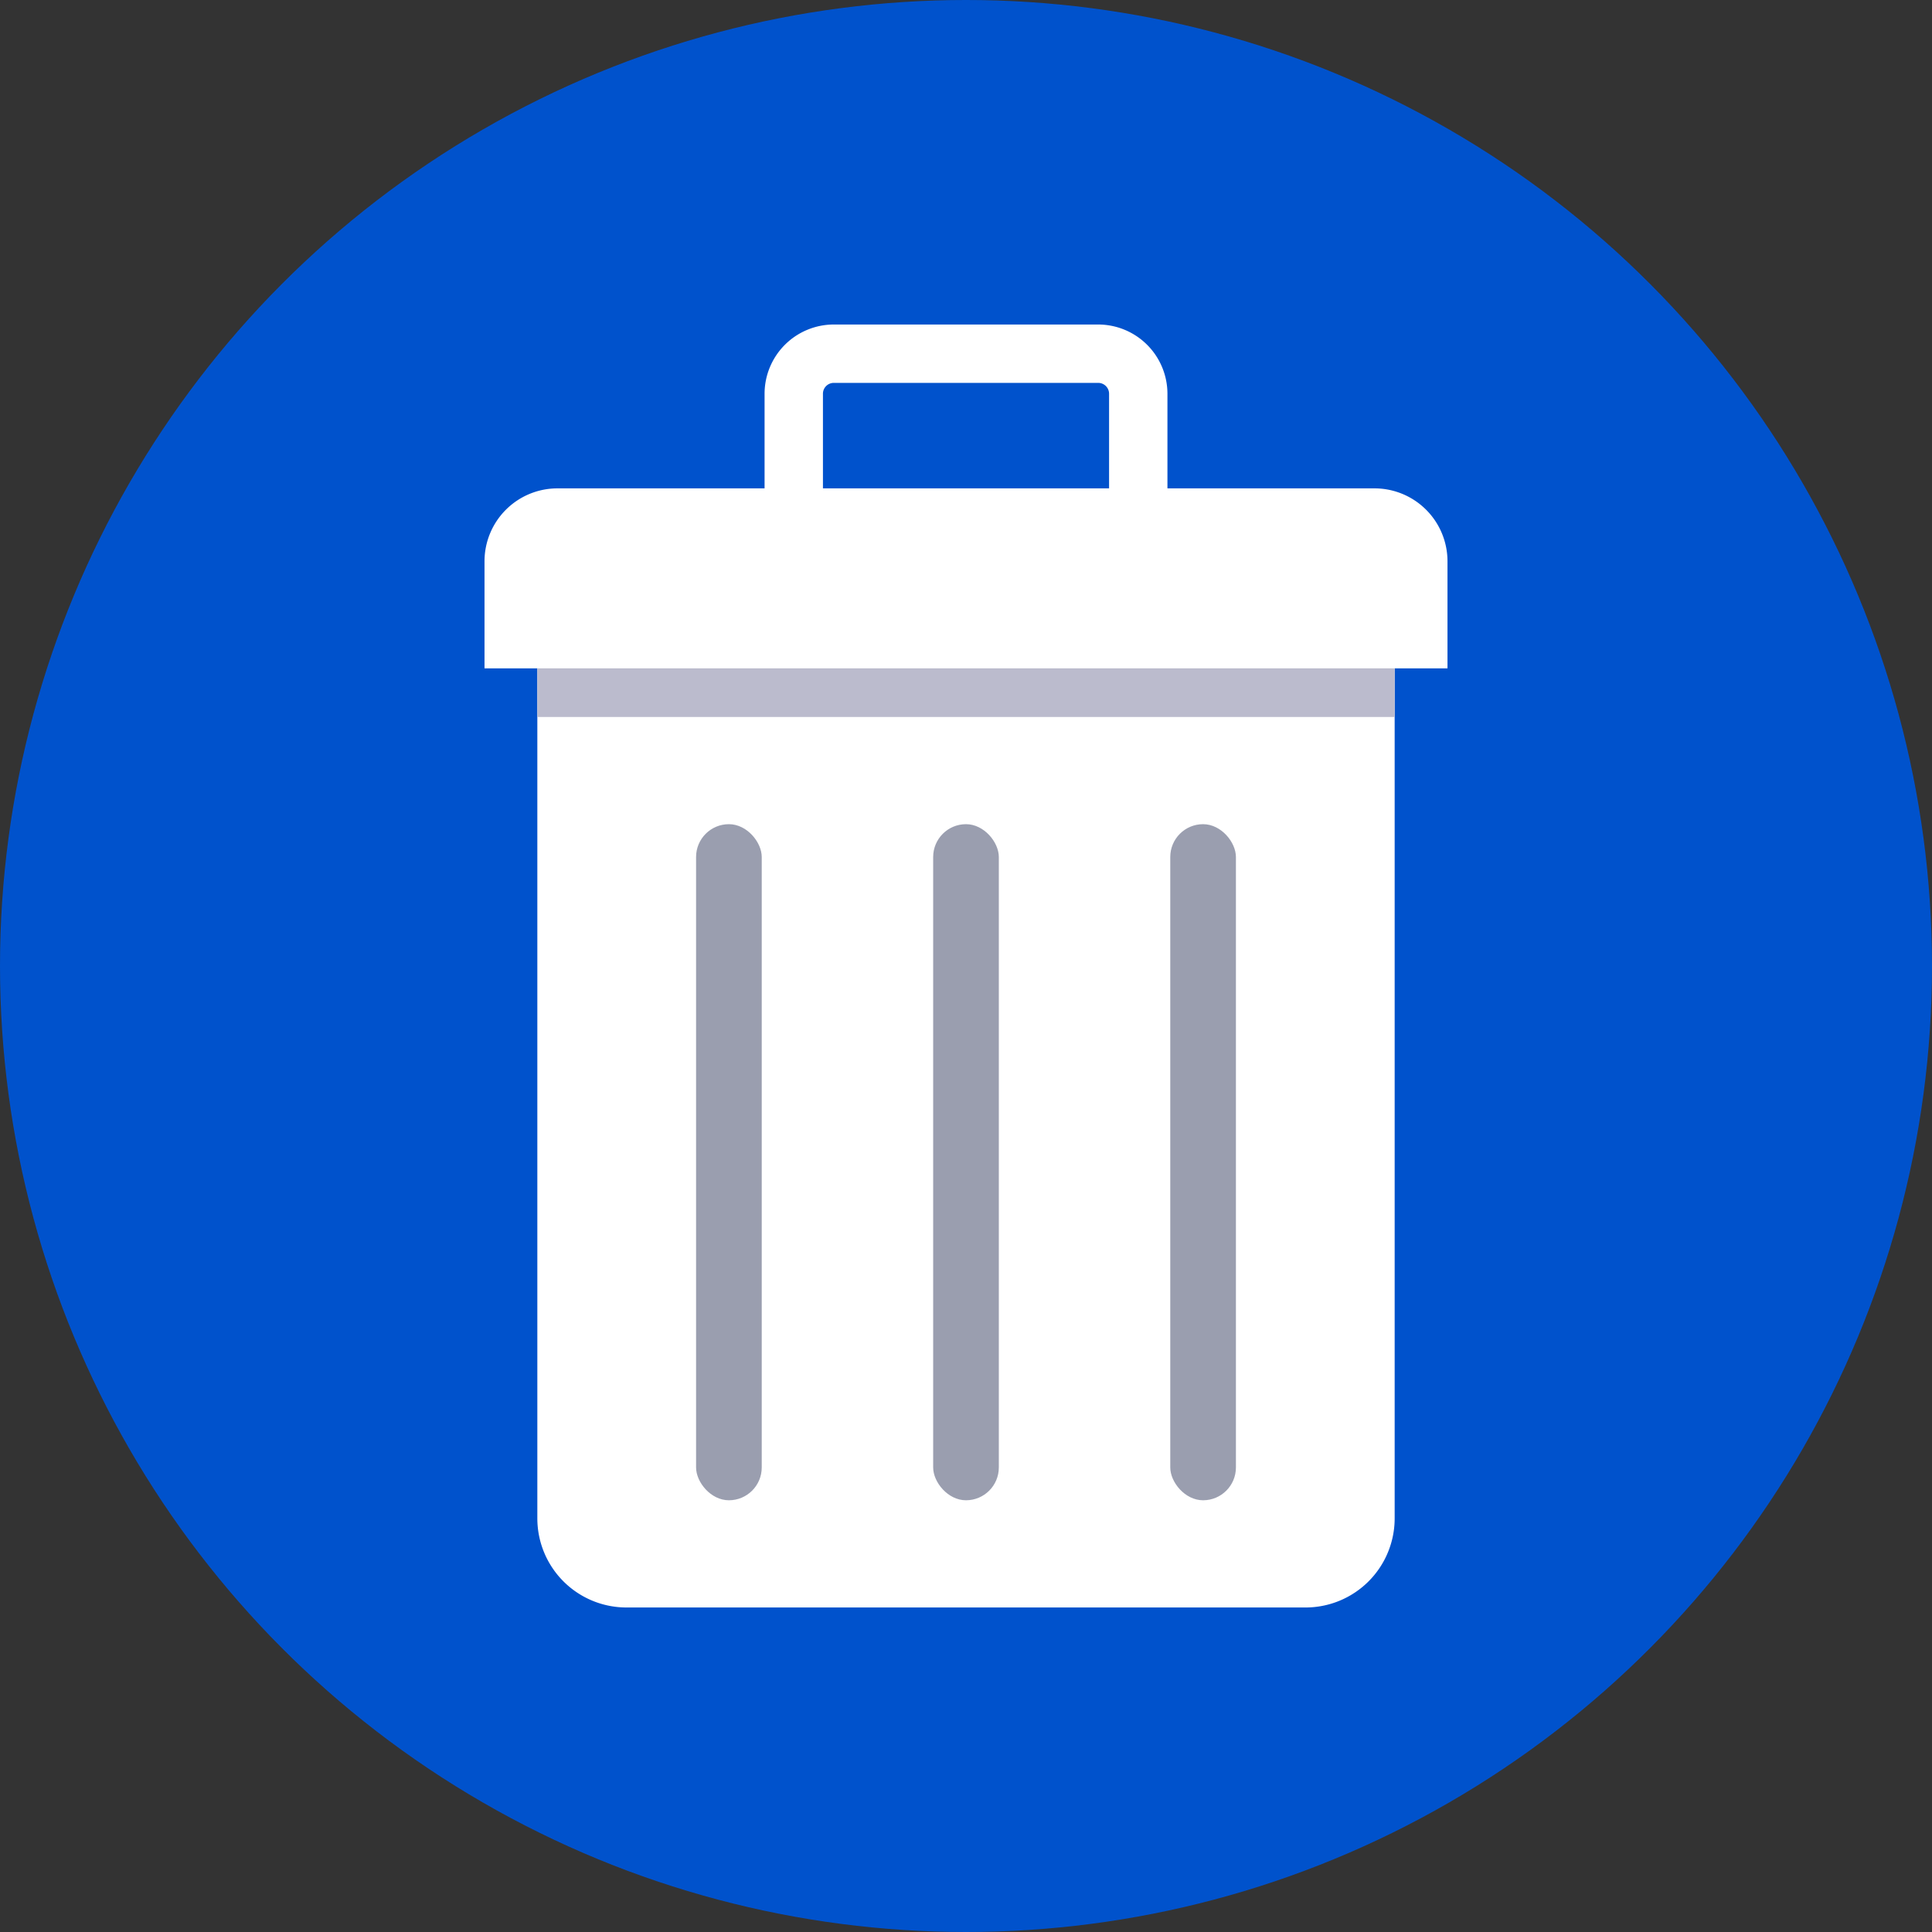 <svg height="21" viewBox="0 0 128 128" width="21" xmlns="http://www.w3.org/2000/svg"><rect x="0" y="0" width="128" height="128" fill="#333333" stroke="none"/><g id="Circle_Grid" data-name="Circle Grid"><circle cx="64" cy="64" fill="#0052CC" r="64"/></g><g id="icon"><g fill="#ffffff"><path d="m77.346 36.384h-26.691v-10.3a4.591 4.591 0 0 1 4.586-4.584h17.518a4.592 4.592 0 0 1 4.587 4.586zm-22.824-3.867h18.957v-6.431a.721.721 0 0 0 -.72-.719h-17.518a.72.72 0 0 0 -.719.719z"/><path d="m92.4 37.512v63.082a5.906 5.906 0 0 1 -5.9 5.906h-44.995a5.906 5.906 0 0 1 -5.905-5.906v-63.082z"/><path d="m36.932 32.356h54.136a4.834 4.834 0 0 1 4.832 4.834v7.09a0 0 0 0 1 0 0h-63.8a0 0 0 0 1 0 0v-7.09a4.834 4.834 0 0 1 4.832-4.834z"/></g><rect fill="#9a9eaf" height="44.793" rx="2.175" width="4.35" x="77.533" y="54.604"/><rect fill="#9a9eaf" height="44.793" rx="2.175" width="4.35" x="61.825" y="54.604"/><rect fill="#9a9eaf" height="44.793" rx="2.175" width="4.35" x="46.117" y="54.604"/><path d="m35.6 44.279h56.801v3.223h-56.801z" fill="#bbbbcd"/></g></svg>